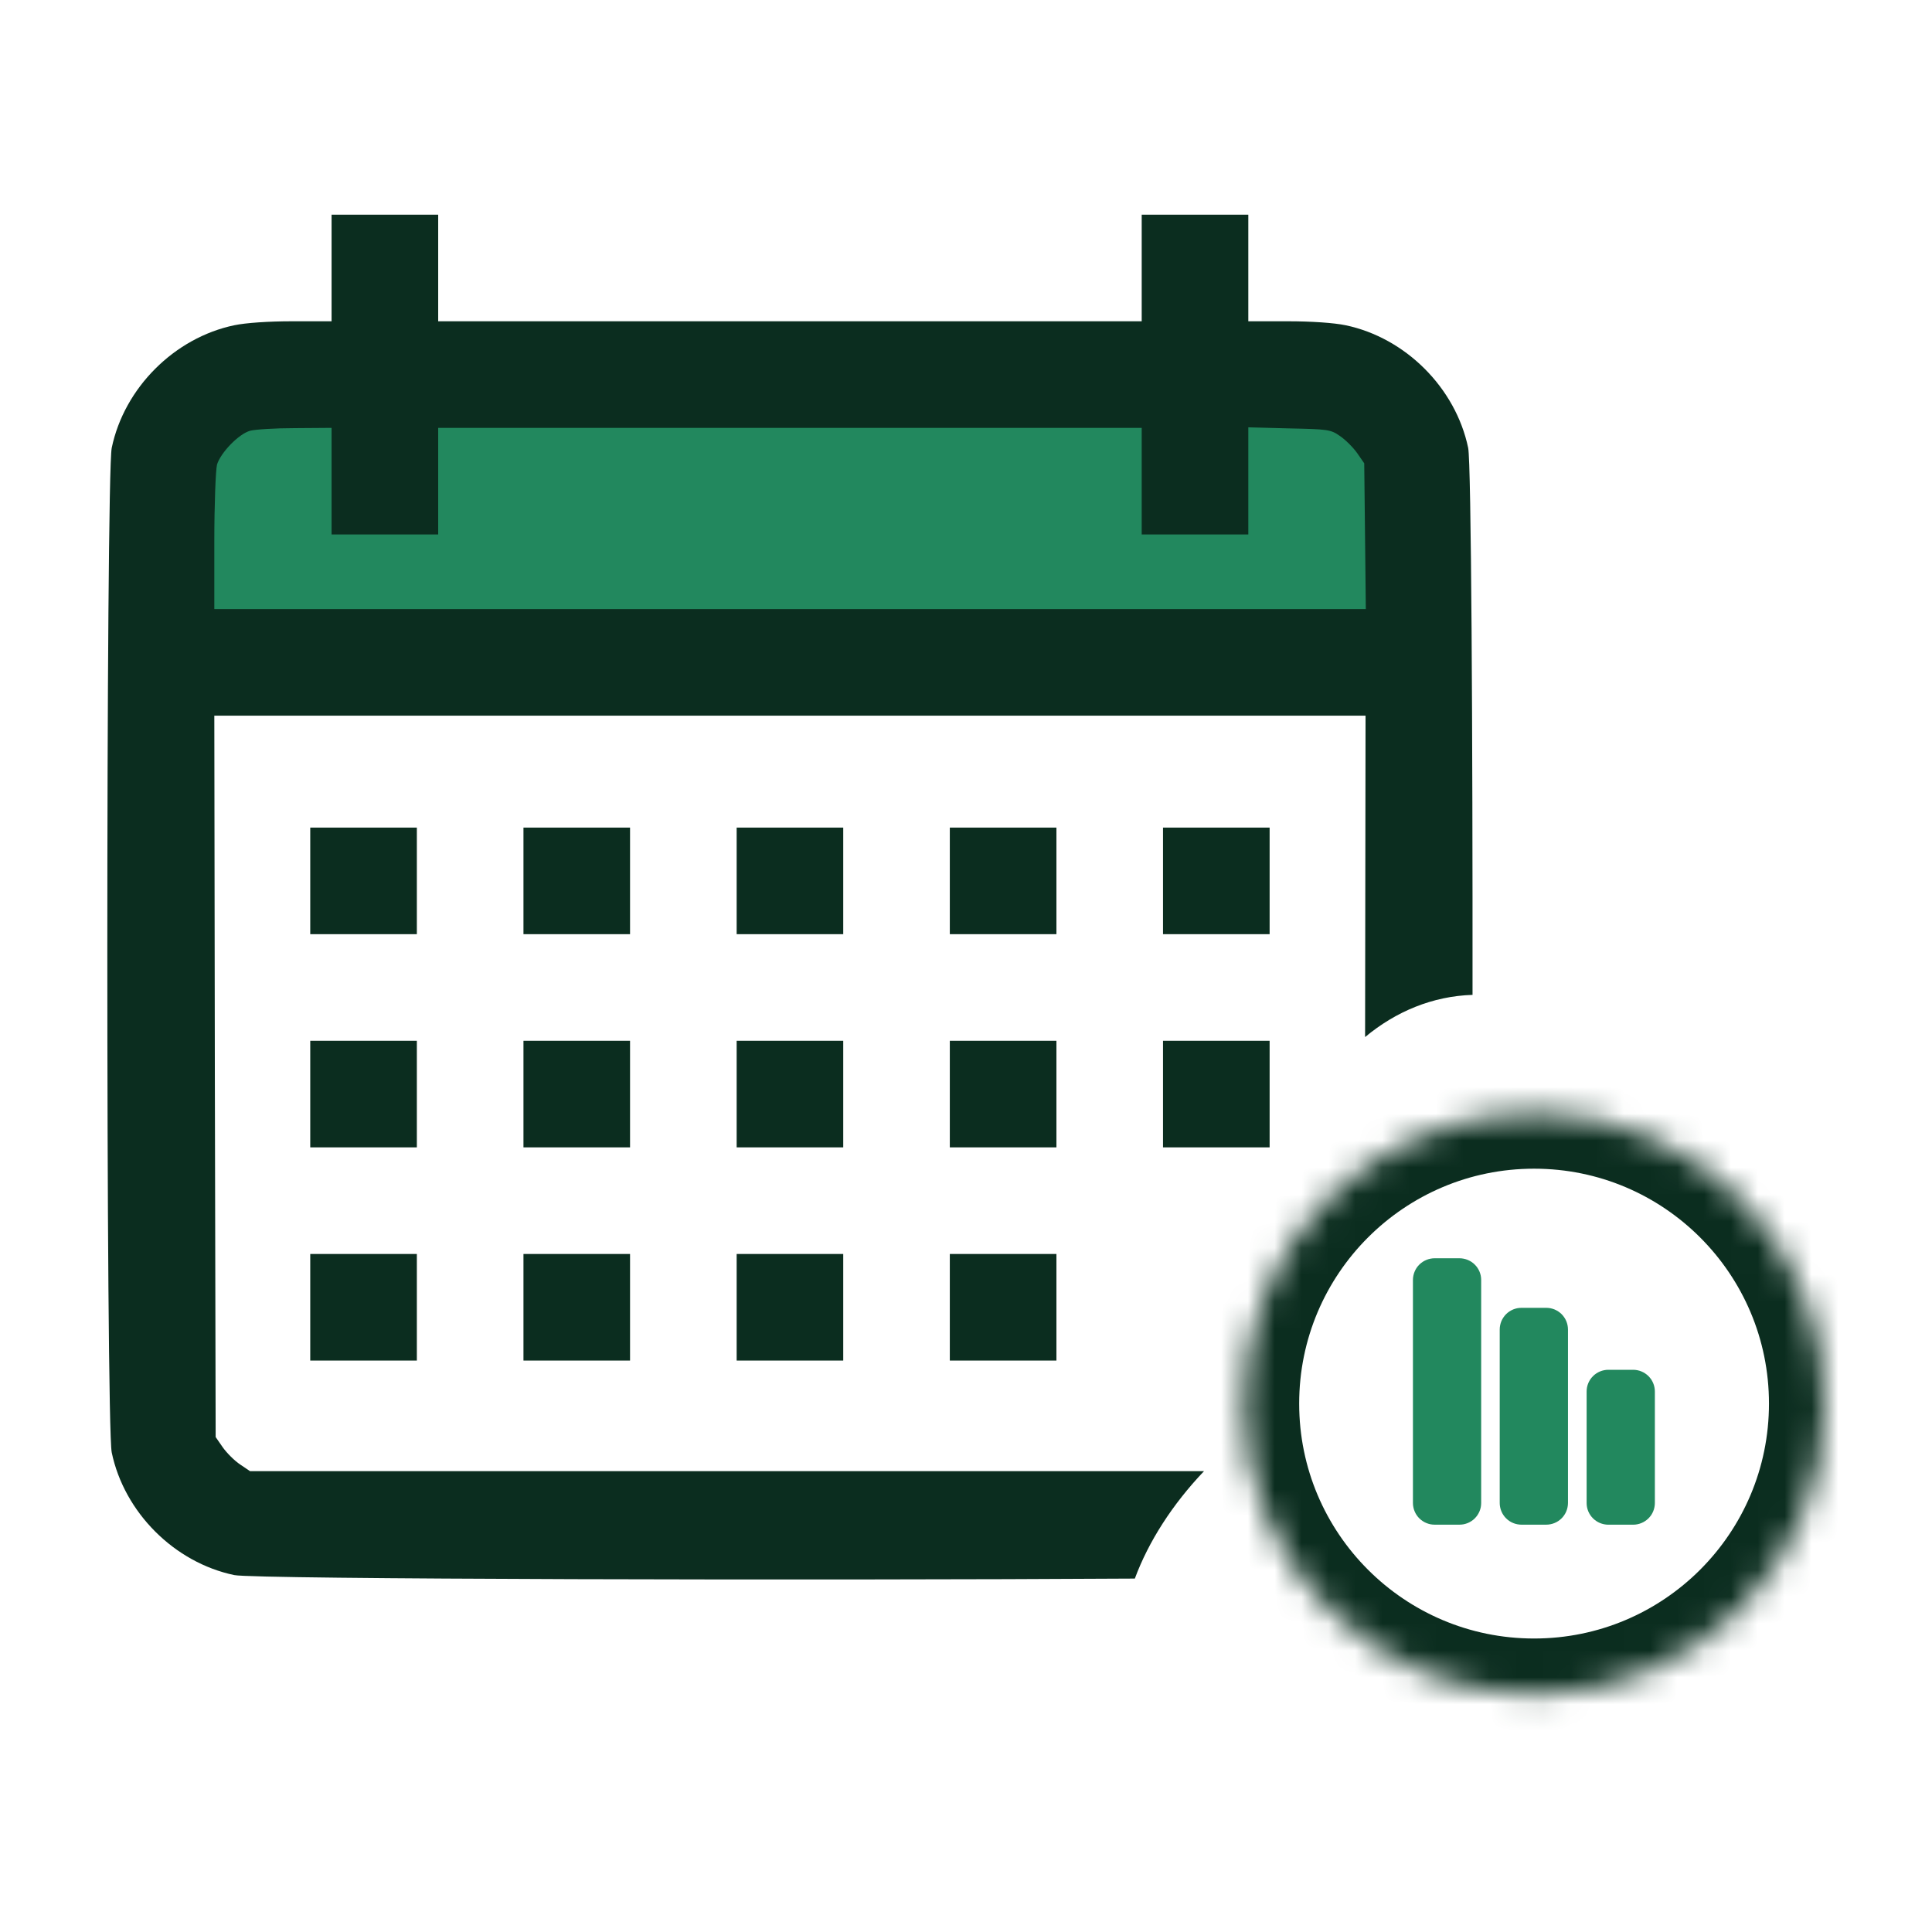 <svg width="72" height="72" viewBox="0 0 72 72" fill="none" xmlns="http://www.w3.org/2000/svg">
<g id="generate-working-calendar">
<g id="Group 1171275359">
<g id="Group 1171275196">
<g id="Group 1171275195">
<g id="Group 1171275194">
<g id="Group 1171274914">
<g id="Group 1171274859">
<path id="Vector 314" d="M7.434 22.875V13.721H50.915V22.875H7.434Z" fill="#22885E" stroke="#22885E" stroke-width="0.564"/>
<g id="Vector">
<path d="M11.562 34.814H15.535V30.842H11.562V34.814Z" fill="#0B2D1F"/>
<path d="M19.508 34.814H23.48V30.842H19.508V34.814Z" fill="#0B2D1F"/>
<path d="M27.453 34.814H31.425V30.842H27.453V34.814Z" fill="#0B2D1F"/>
<path d="M35.397 34.814H39.37V30.842H35.397V34.814Z" fill="#0B2D1F"/>
<path d="M43.342 34.814H47.315V30.842H43.342V34.814Z" fill="#0B2D1F"/>
<path d="M11.562 42.759H15.535V38.787H11.562V42.759Z" fill="#0B2D1F"/>
<path d="M19.508 42.759H23.48V38.787H19.508V42.759Z" fill="#0B2D1F"/>
<path d="M27.453 42.759H31.425V38.787H27.453V42.759Z" fill="#0B2D1F"/>
<path d="M35.397 42.759H39.37V38.787H35.397V42.759Z" fill="#0B2D1F"/>
<path d="M43.342 42.759H47.315V38.787H43.342V42.759Z" fill="#0B2D1F"/>
<path d="M11.562 50.704H15.535V46.732H11.562V50.704Z" fill="#0B2D1F"/>
<path d="M19.508 50.704H23.48V46.732H19.508V50.704Z" fill="#0B2D1F"/>
<path d="M27.453 50.704H31.425V46.732H27.453V50.704Z" fill="#0B2D1F"/>
<path d="M35.397 50.704H39.37V46.732H35.397V50.704Z" fill="#0B2D1F"/>
</g>
</g>
<path id="Subtract" fill-rule="evenodd" clip-rule="evenodd" d="M12.357 11.973V9.986V8H14.343H16.33V9.986V11.973H29.439H42.548V9.986V8H44.534H46.521V9.986V11.973H47.99C48.884 11.973 49.718 12.032 50.146 12.121C52.38 12.588 54.247 14.455 54.714 16.69C54.83 17.243 54.884 27.454 54.877 37.076C53.391 37.122 52.015 37.696 50.873 38.648L50.89 26.671H29.439H7.987L8.007 40.108L8.037 53.555L8.305 53.942C8.454 54.151 8.742 54.439 8.951 54.578L9.318 54.826H29.439H44.87C43.693 56.062 42.804 57.446 42.292 58.829C30.486 58.901 9.49 58.858 8.732 58.699C6.498 58.232 4.631 56.365 4.164 54.131C3.945 53.088 3.945 17.733 4.164 16.69C4.631 14.455 6.498 12.588 8.732 12.121C9.159 12.032 9.994 11.973 10.897 11.973H12.357ZM12.357 19.918V17.931V15.945L10.997 15.955C10.242 15.955 9.487 16.005 9.318 16.054C8.891 16.174 8.216 16.879 8.087 17.316C8.037 17.524 7.987 18.805 7.987 20.186V22.698H29.449H50.9L50.871 19.987L50.841 17.266L50.573 16.879C50.424 16.67 50.136 16.382 49.927 16.243C49.589 16.005 49.47 15.995 48.04 15.965L46.521 15.925V17.921V19.918H44.534H42.548V17.931V15.945H29.439H16.33V17.931V19.918H14.343H12.357Z" fill="#0B2D1F"/>
</g>
</g>
</g>
</g>
<g id="Group 1171275215">
<g id="Group 1171275111">
<g id="Ellipse 2574">
<mask id="path-4-inside-1_6230_46500" fill="white">
<path d="M57.171 63.139C63.152 63.139 68.001 58.289 68.001 52.308C68.001 46.326 63.152 41.477 57.171 41.477C51.189 41.477 46.34 46.326 46.34 52.308C46.34 58.289 51.189 63.139 57.171 63.139Z"/>
</mask>
<path d="M57.171 63.139C63.152 63.139 68.001 58.289 68.001 52.308C68.001 46.326 63.152 41.477 57.171 41.477C51.189 41.477 46.34 46.326 46.34 52.308C46.34 58.289 51.189 63.139 57.171 63.139Z" stroke="#0B2D1F" stroke-width="4.153" mask="url(#path-4-inside-1_6230_46500)"/>
</g>
</g>
<g id="Group">
<path id="Vector_2" d="M60.863 51.048H59.938C59.885 51.048 59.832 51.053 59.78 51.064C59.728 51.074 59.677 51.089 59.628 51.11C59.579 51.13 59.532 51.155 59.488 51.185C59.444 51.214 59.403 51.247 59.366 51.285C59.328 51.323 59.294 51.364 59.265 51.407C59.236 51.452 59.211 51.498 59.19 51.547C59.17 51.596 59.155 51.647 59.144 51.699C59.134 51.751 59.129 51.803 59.129 51.857V56.012C59.129 56.065 59.134 56.118 59.144 56.17C59.155 56.222 59.17 56.273 59.19 56.322C59.211 56.371 59.236 56.417 59.265 56.462C59.294 56.505 59.328 56.546 59.366 56.584C59.403 56.621 59.444 56.655 59.488 56.684C59.532 56.714 59.579 56.739 59.628 56.759C59.677 56.779 59.728 56.795 59.78 56.805C59.832 56.816 59.885 56.821 59.938 56.821H60.863C60.916 56.821 60.968 56.816 61.021 56.805C61.073 56.795 61.123 56.779 61.172 56.759C61.221 56.739 61.268 56.714 61.312 56.684C61.356 56.655 61.397 56.621 61.435 56.584C61.472 56.546 61.506 56.505 61.536 56.462C61.565 56.417 61.59 56.371 61.61 56.322C61.631 56.273 61.646 56.222 61.656 56.17C61.667 56.118 61.672 56.065 61.672 56.012V51.857C61.672 51.803 61.667 51.751 61.656 51.699C61.646 51.647 61.631 51.596 61.61 51.547C61.59 51.498 61.565 51.452 61.536 51.407C61.506 51.364 61.472 51.323 61.435 51.285C61.397 51.247 61.356 51.214 61.312 51.185C61.268 51.155 61.221 51.13 61.172 51.11C61.123 51.089 61.073 51.074 61.021 51.064C60.968 51.053 60.916 51.048 60.863 51.048Z" fill="#22885E"/>
</g>
<g id="Group_2">
<path id="Vector_3" d="M57.624 48.739H56.7C56.646 48.739 56.594 48.744 56.541 48.754C56.49 48.765 56.439 48.78 56.39 48.8C56.341 48.821 56.294 48.846 56.25 48.875C56.206 48.904 56.165 48.938 56.127 48.975C56.09 49.013 56.056 49.054 56.027 49.098C55.997 49.142 55.972 49.189 55.952 49.237C55.932 49.287 55.916 49.337 55.906 49.389C55.895 49.441 55.89 49.494 55.89 49.547V56.012C55.89 56.065 55.895 56.117 55.906 56.169C55.916 56.221 55.932 56.272 55.952 56.321C55.972 56.37 55.997 56.417 56.027 56.461C56.056 56.505 56.09 56.546 56.127 56.583C56.165 56.621 56.206 56.654 56.25 56.684C56.294 56.713 56.341 56.738 56.39 56.758C56.439 56.779 56.49 56.794 56.541 56.804C56.594 56.815 56.646 56.82 56.7 56.82H57.624C57.677 56.82 57.73 56.815 57.782 56.804C57.834 56.794 57.885 56.779 57.934 56.758C57.983 56.738 58.03 56.713 58.074 56.684C58.118 56.654 58.159 56.621 58.197 56.583C58.234 56.546 58.268 56.505 58.297 56.461C58.327 56.417 58.352 56.37 58.372 56.321C58.392 56.272 58.408 56.221 58.418 56.169C58.428 56.117 58.434 56.065 58.434 56.012V49.547C58.434 49.494 58.428 49.441 58.418 49.389C58.408 49.337 58.392 49.287 58.372 49.237C58.352 49.189 58.327 49.142 58.297 49.098C58.268 49.054 58.234 49.013 58.197 48.975C58.159 48.938 58.118 48.904 58.074 48.875C58.03 48.846 57.983 48.821 57.934 48.8C57.885 48.78 57.834 48.765 57.782 48.754C57.73 48.744 57.677 48.739 57.624 48.739Z" fill="#22885E"/>
</g>
<g id="Group_3">
<path id="Vector_4" d="M54.39 46.892H53.465C53.412 46.892 53.359 46.897 53.307 46.908C53.255 46.918 53.205 46.933 53.156 46.954C53.106 46.974 53.06 46.999 53.016 47.028C52.972 47.058 52.931 47.091 52.893 47.129C52.855 47.166 52.822 47.207 52.792 47.251C52.763 47.295 52.738 47.342 52.718 47.391C52.697 47.44 52.682 47.49 52.672 47.543C52.661 47.595 52.656 47.647 52.656 47.7V56.012C52.656 56.065 52.661 56.118 52.672 56.17C52.682 56.222 52.697 56.272 52.718 56.321C52.738 56.37 52.763 56.417 52.792 56.461C52.822 56.505 52.855 56.546 52.893 56.584C52.931 56.621 52.972 56.655 53.016 56.684C53.06 56.714 53.106 56.738 53.156 56.759C53.205 56.779 53.255 56.794 53.307 56.805C53.359 56.815 53.412 56.82 53.465 56.82H54.39C54.443 56.82 54.496 56.815 54.548 56.805C54.6 56.794 54.651 56.779 54.7 56.759C54.749 56.738 54.795 56.714 54.84 56.684C54.884 56.655 54.925 56.621 54.962 56.584C55 56.546 55.033 56.505 55.063 56.461C55.092 56.417 55.117 56.37 55.138 56.321C55.158 56.272 55.173 56.222 55.184 56.17C55.194 56.118 55.199 56.065 55.199 56.012V47.7C55.199 47.647 55.194 47.595 55.184 47.543C55.173 47.49 55.158 47.44 55.138 47.391C55.117 47.342 55.092 47.295 55.063 47.251C55.033 47.207 55 47.166 54.962 47.129C54.925 47.091 54.884 47.058 54.84 47.028C54.795 46.999 54.749 46.974 54.7 46.954C54.651 46.933 54.6 46.918 54.548 46.908C54.496 46.897 54.443 46.892 54.39 46.892Z" fill="#22885E"/>
</g>
</g>
</g>
</g>
</svg>
